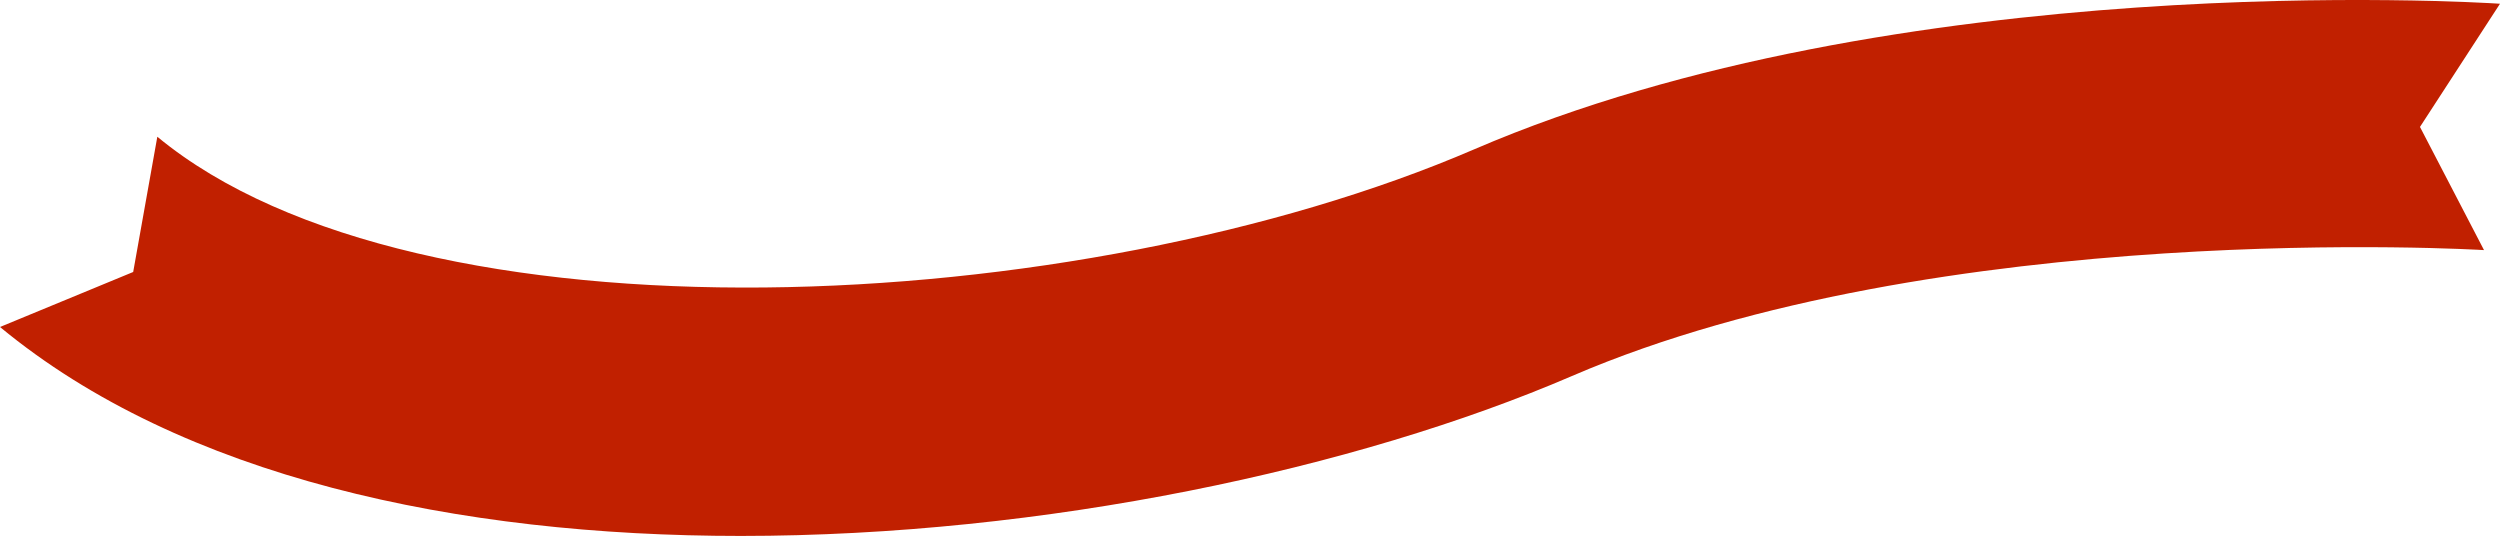 <svg version="1.1" id="图层_1" x="0px" y="0px" width="200px" height="42.875px" viewBox="0 0 200 42.875" enable-background="new 0 0 200 42.875" xml:space="preserve" xmlns="http://www.w3.org/2000/svg" xmlns:xlink="http://www.w3.org/1999/xlink" xmlns:xml="http://www.w3.org/XML/1998/namespace">
  <path fill="#C12000" d="M59.271,42.875c-22.667,0-44.713-4.678-59.271-16.716l10.655-4.4l1.931-10.82
	c20.772,17.177,73.683,14.646,105.342,1.01C151.814-2.649,198.049,0.173,200,0.299l-6.402,9.855l5.123,9.854
	c-0.434-0.026-43.504-2.619-72.979,10.079C108.5,37.514,83.53,42.873,59.271,42.875z" class="color c1"/>
</svg>